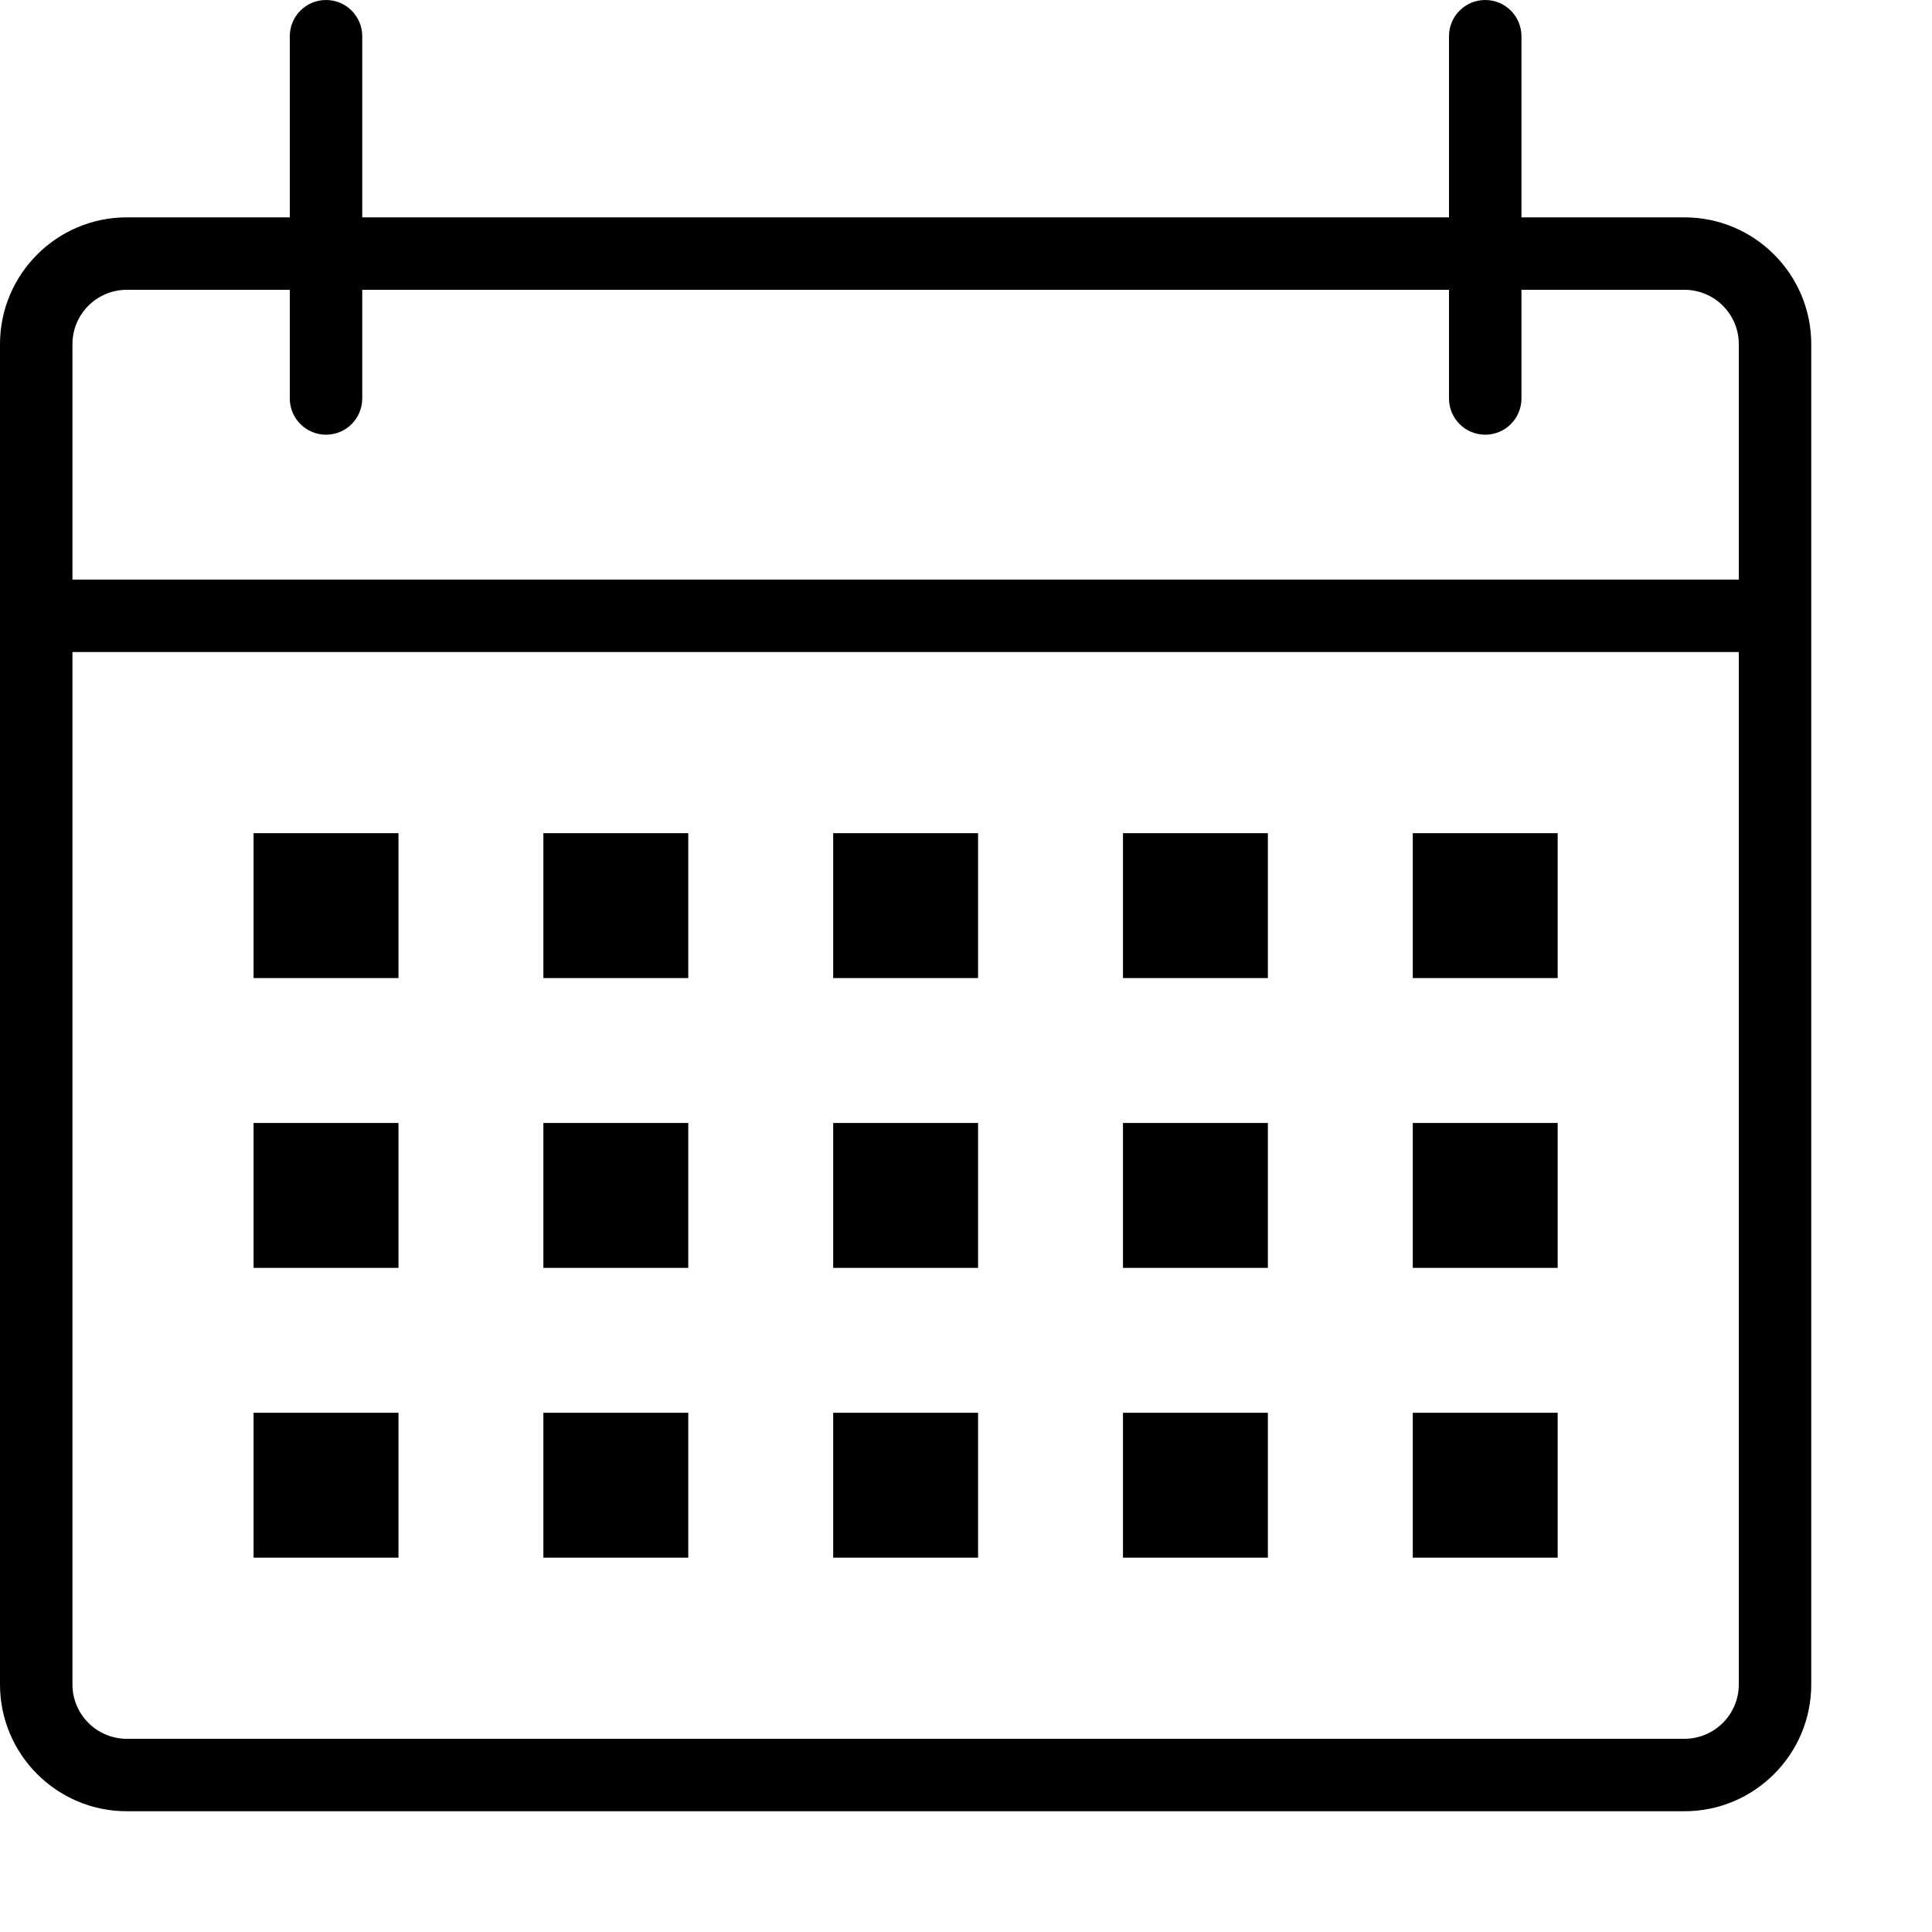 <?xml version="1.0" encoding="UTF-8" standalone="no"?>
<svg
   width="20"
   zoomAndPan="magnify"
   viewBox="0 0 400 400"
   height="20"
   preserveAspectRatio="xMidYMid"
   version="1.0"
   id="svg16"
   sodipodi:docname="calendar.svg"
   inkscape:version="1.3 (0e150ed, 2023-07-21)"
   xmlns:inkscape="http://www.inkscape.org/namespaces/inkscape"
   xmlns:sodipodi="http://sodipodi.sourceforge.net/DTD/sodipodi-0.dtd"
   xmlns="http://www.w3.org/2000/svg"
   xmlns:svg="http://www.w3.org/2000/svg">
  <defs
     id="defs16" />
  <sodipodi:namedview
     id="namedview16"
     pagecolor="#505050"
     bordercolor="#eeeeee"
     borderopacity="1"
     inkscape:showpageshadow="0"
     inkscape:pageopacity="0"
     inkscape:pagecheckerboard="0"
     inkscape:deskcolor="#505050"
     inkscape:zoom="1.52"
     inkscape:cx="250"
     inkscape:cy="249.67105"
     inkscape:window-width="1392"
     inkscape:window-height="1212"
     inkscape:window-x="0"
     inkscape:window-y="25"
     inkscape:window-maximized="0"
     inkscape:current-layer="svg16" />
  <path
     fill="#000000"
     d="M 348.75,45 H 315 V 7.5 C 315,3.359 311.648,0 307.5,0 303.352,0 300,3.359 300,7.5 V 45 H 75 V 7.5 C 75,3.359 71.641,0 67.5,0 63.359,0 60,3.359 60,7.5 V 45 H 26.25 C 11.773,45 0,56.773 0,71.25 v 277.5 C 0,363.227 11.773,375 26.25,375 h 322.5 C 363.227,375 375,363.227 375,348.75 V 71.25 C 375,56.773 363.227,45 348.75,45 Z M 26.25,60 H 60 v 22.5 c 0,4.141 3.359,7.5 7.5,7.5 4.141,0 7.5,-3.359 7.5,-7.5 V 60 h 225 v 22.5 c 0,4.141 3.352,7.5 7.5,7.5 4.148,0 7.5,-3.359 7.5,-7.5 V 60 h 33.75 C 354.953,60 360,65.047 360,71.25 V 120 H 15 V 71.25 C 15,65.047 20.047,60 26.25,60 Z m 322.5,300 H 26.25 C 20.047,360 15,354.953 15,348.75 V 135 h 345 v 213.75 c 0,6.203 -5.047,11.25 -11.25,11.25 z m 0,0"
     fill-opacity="1"
     fill-rule="nonzero"
     id="path1" />
  <path
     fill="#000000"
     d="m 52.5,172.5 h 30 v 30 h -30 z m 0,0"
     fill-opacity="1"
     fill-rule="nonzero"
     id="path2" />
  <path
     fill="#000000"
     d="m 112.5,172.5 h 30 v 30 h -30 z m 0,0"
     fill-opacity="1"
     fill-rule="nonzero"
     id="path3" />
  <path
     fill="#000000"
     d="m 172.5,172.5 h 30 v 30 h -30 z m 0,0"
     fill-opacity="1"
     fill-rule="nonzero"
     id="path4" />
  <path
     fill="#000000"
     d="m 232.5,172.5 h 30 v 30 h -30 z m 0,0"
     fill-opacity="1"
     fill-rule="nonzero"
     id="path5" />
  <path
     fill="#000000"
     d="m 292.5,172.5 h 30 v 30 h -30 z m 0,0"
     fill-opacity="1"
     fill-rule="nonzero"
     id="path6" />
  <path
     fill="#000000"
     d="m 52.5,232.5 h 30 v 30 h -30 z m 0,0"
     fill-opacity="1"
     fill-rule="nonzero"
     id="path7" />
  <path
     fill="#000000"
     d="m 112.5,232.5 h 30 v 30 h -30 z m 0,0"
     fill-opacity="1"
     fill-rule="nonzero"
     id="path8" />
  <path
     fill="#000000"
     d="m 172.5,232.5 h 30 v 30 h -30 z m 0,0"
     fill-opacity="1"
     fill-rule="nonzero"
     id="path9" />
  <path
     fill="#000000"
     d="m 232.5,232.5 h 30 v 30 h -30 z m 0,0"
     fill-opacity="1"
     fill-rule="nonzero"
     id="path10" />
  <path
     fill="#000000"
     d="m 292.5,232.5 h 30 v 30 h -30 z m 0,0"
     fill-opacity="1"
     fill-rule="nonzero"
     id="path11" />
  <path
     fill="#000000"
     d="m 52.5,292.5 h 30 v 30 h -30 z m 0,0"
     fill-opacity="1"
     fill-rule="nonzero"
     id="path12" />
  <path
     fill="#000000"
     d="m 112.5,292.5 h 30 v 30 h -30 z m 0,0"
     fill-opacity="1"
     fill-rule="nonzero"
     id="path13" />
  <path
     fill="#000000"
     d="m 172.5,292.5 h 30 v 30 h -30 z m 0,0"
     fill-opacity="1"
     fill-rule="nonzero"
     id="path14" />
  <path
     fill="#000000"
     d="m 232.5,292.5 h 30 v 30 h -30 z m 0,0"
     fill-opacity="1"
     fill-rule="nonzero"
     id="path15" />
  <path
     fill="#000000"
     d="m 292.5,292.5 h 30 v 30 h -30 z m 0,0"
     fill-opacity="1"
     fill-rule="nonzero"
     id="path16" />
</svg>
